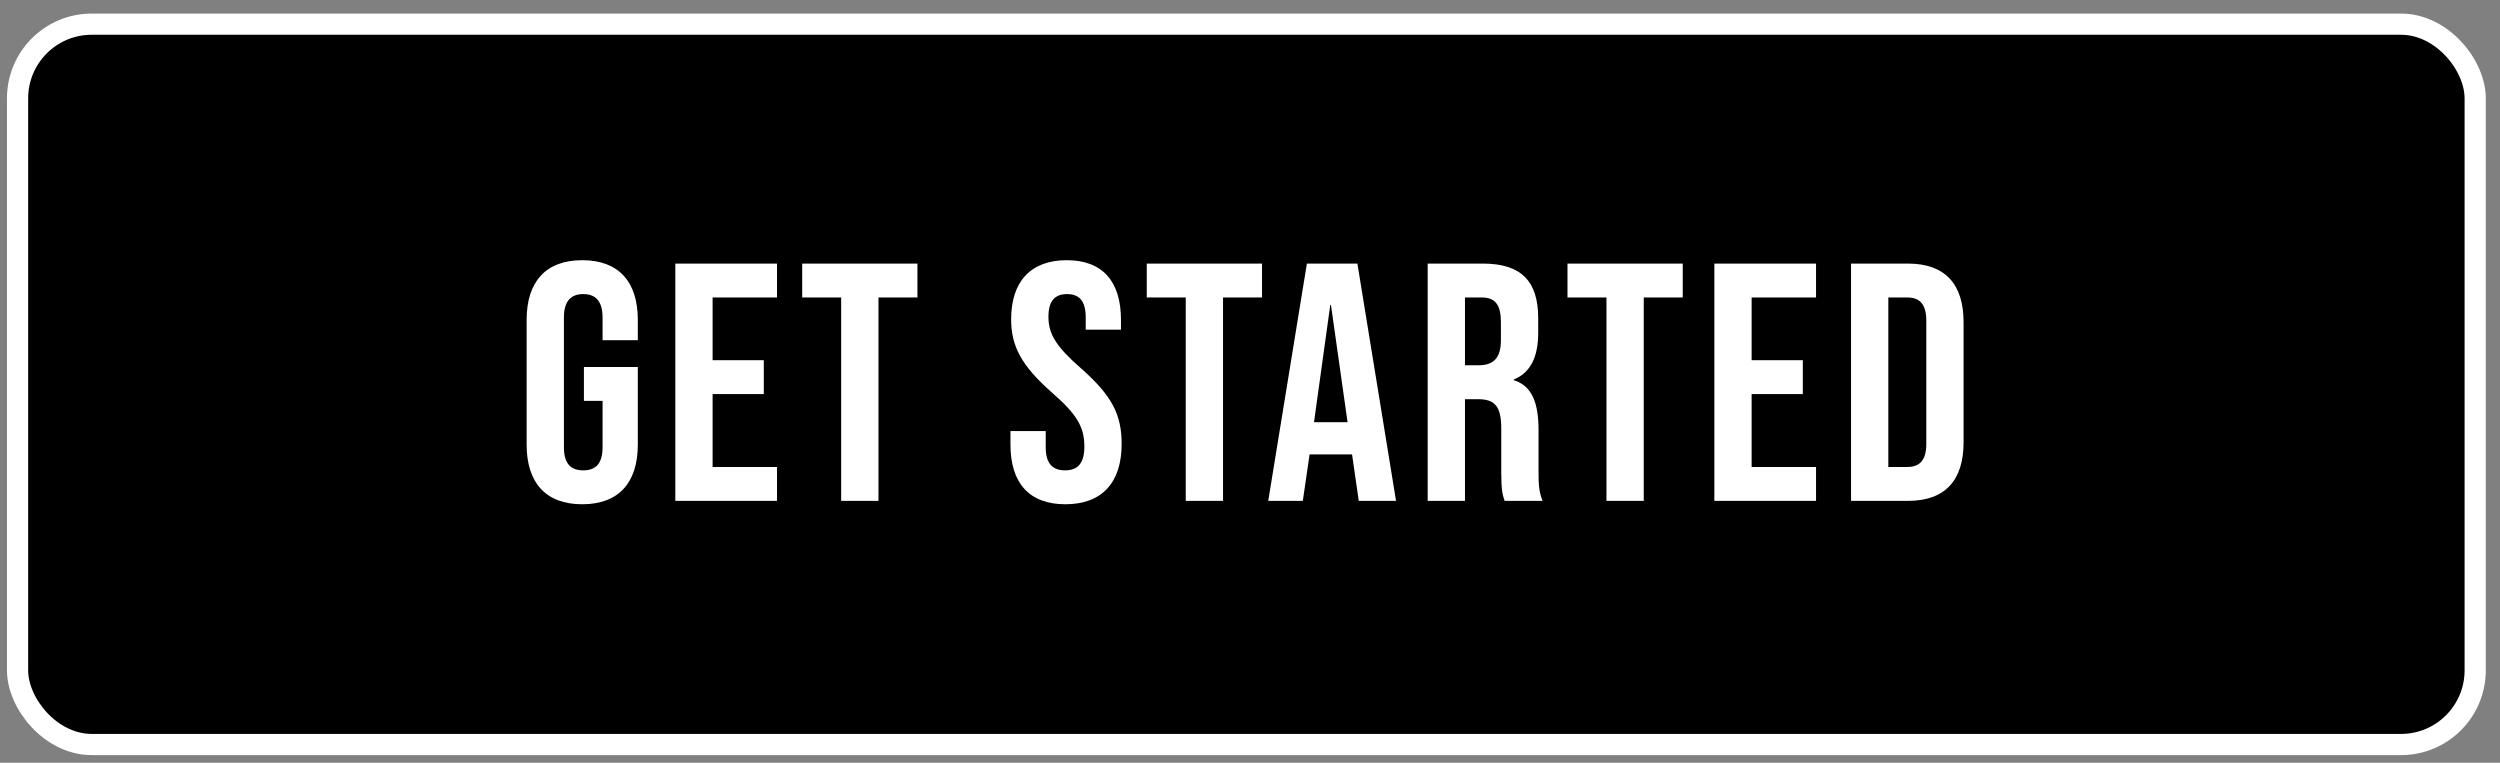 <svg width="118" height="36" viewBox="0 0 118 36" fill="none" xmlns="http://www.w3.org/2000/svg">
<rect x="0" y="0" width="118" height="36" fill="#808080" stroke="none"/>
<rect x="0.829" y="1.141" width="116" height="34" rx="3.5" fill="black"/>
<path d="M27.481 23.801C25.753 23.801 24.857 22.777 24.857 20.985V15.097C24.857 13.305 25.753 12.281 27.481 12.281C29.209 12.281 30.105 13.305 30.105 15.097V16.057H28.441V14.985C28.441 14.185 28.089 13.881 27.529 13.881C26.969 13.881 26.617 14.185 26.617 14.985V21.113C26.617 21.913 26.969 22.201 27.529 22.201C28.089 22.201 28.441 21.913 28.441 21.113V18.921H27.561V17.321H30.105V20.985C30.105 22.777 29.209 23.801 27.481 23.801ZM31.875 23.641V12.441H36.675V14.041H33.635V17.001H36.051V18.601H33.635V22.041H36.675V23.641H31.875ZM39.703 23.641V14.041H37.864V12.441H43.303V14.041H41.464V23.641H39.703ZM50.286 23.801C48.558 23.801 47.694 22.777 47.694 20.985V20.345H49.358V21.113C49.358 21.913 49.71 22.201 50.27 22.201C50.83 22.201 51.182 21.913 51.182 21.081C51.182 20.153 50.83 19.561 49.678 18.553C48.206 17.257 47.726 16.345 47.726 15.065C47.726 13.305 48.638 12.281 50.35 12.281C52.062 12.281 52.91 13.305 52.91 15.097V15.561H51.246V14.985C51.246 14.185 50.926 13.881 50.366 13.881C49.806 13.881 49.486 14.185 49.486 14.953C49.486 15.769 49.854 16.361 51.006 17.369C52.478 18.665 52.942 19.561 52.942 20.953C52.942 22.777 52.014 23.801 50.286 23.801ZM55.967 23.641V14.041H54.127V12.441H59.567V14.041H57.727V23.641H55.967ZM59.861 23.641L61.685 12.441H64.069L65.893 23.641H64.133L63.813 21.417V21.449H61.813L61.493 23.641H59.861ZM62.021 19.929H63.605L62.821 14.393H62.789L62.021 19.929ZM67.387 23.641V12.441H69.995C71.819 12.441 72.603 13.289 72.603 15.017V15.705C72.603 16.857 72.235 17.593 71.451 17.913V17.945C72.331 18.217 72.619 19.049 72.619 20.313V22.281C72.619 22.825 72.635 23.225 72.811 23.641H71.019C70.923 23.353 70.859 23.177 70.859 22.265V20.217C70.859 19.177 70.555 18.841 69.755 18.841H69.147V23.641H67.387ZM69.147 17.241H69.787C70.443 17.241 70.843 16.953 70.843 16.057V15.193C70.843 14.393 70.571 14.041 69.947 14.041H69.147V17.241ZM75.825 23.641V14.041H73.985V12.441H79.425V14.041H77.585V23.641H75.825ZM80.917 23.641V12.441H85.717V14.041H82.677V17.001H85.093V18.601H82.677V22.041H85.717V23.641H80.917ZM87.369 23.641V12.441H90.057C91.817 12.441 92.681 13.417 92.681 15.209V20.873C92.681 22.665 91.817 23.641 90.057 23.641H87.369ZM89.129 22.041H90.025C90.585 22.041 90.921 21.753 90.921 20.953V15.129C90.921 14.329 90.585 14.041 90.025 14.041H89.129V22.041Z" fill="white"/>
<rect x="0.829" y="1.141" width="116" height="34" rx="3.5" stroke="white"/>
</svg>
